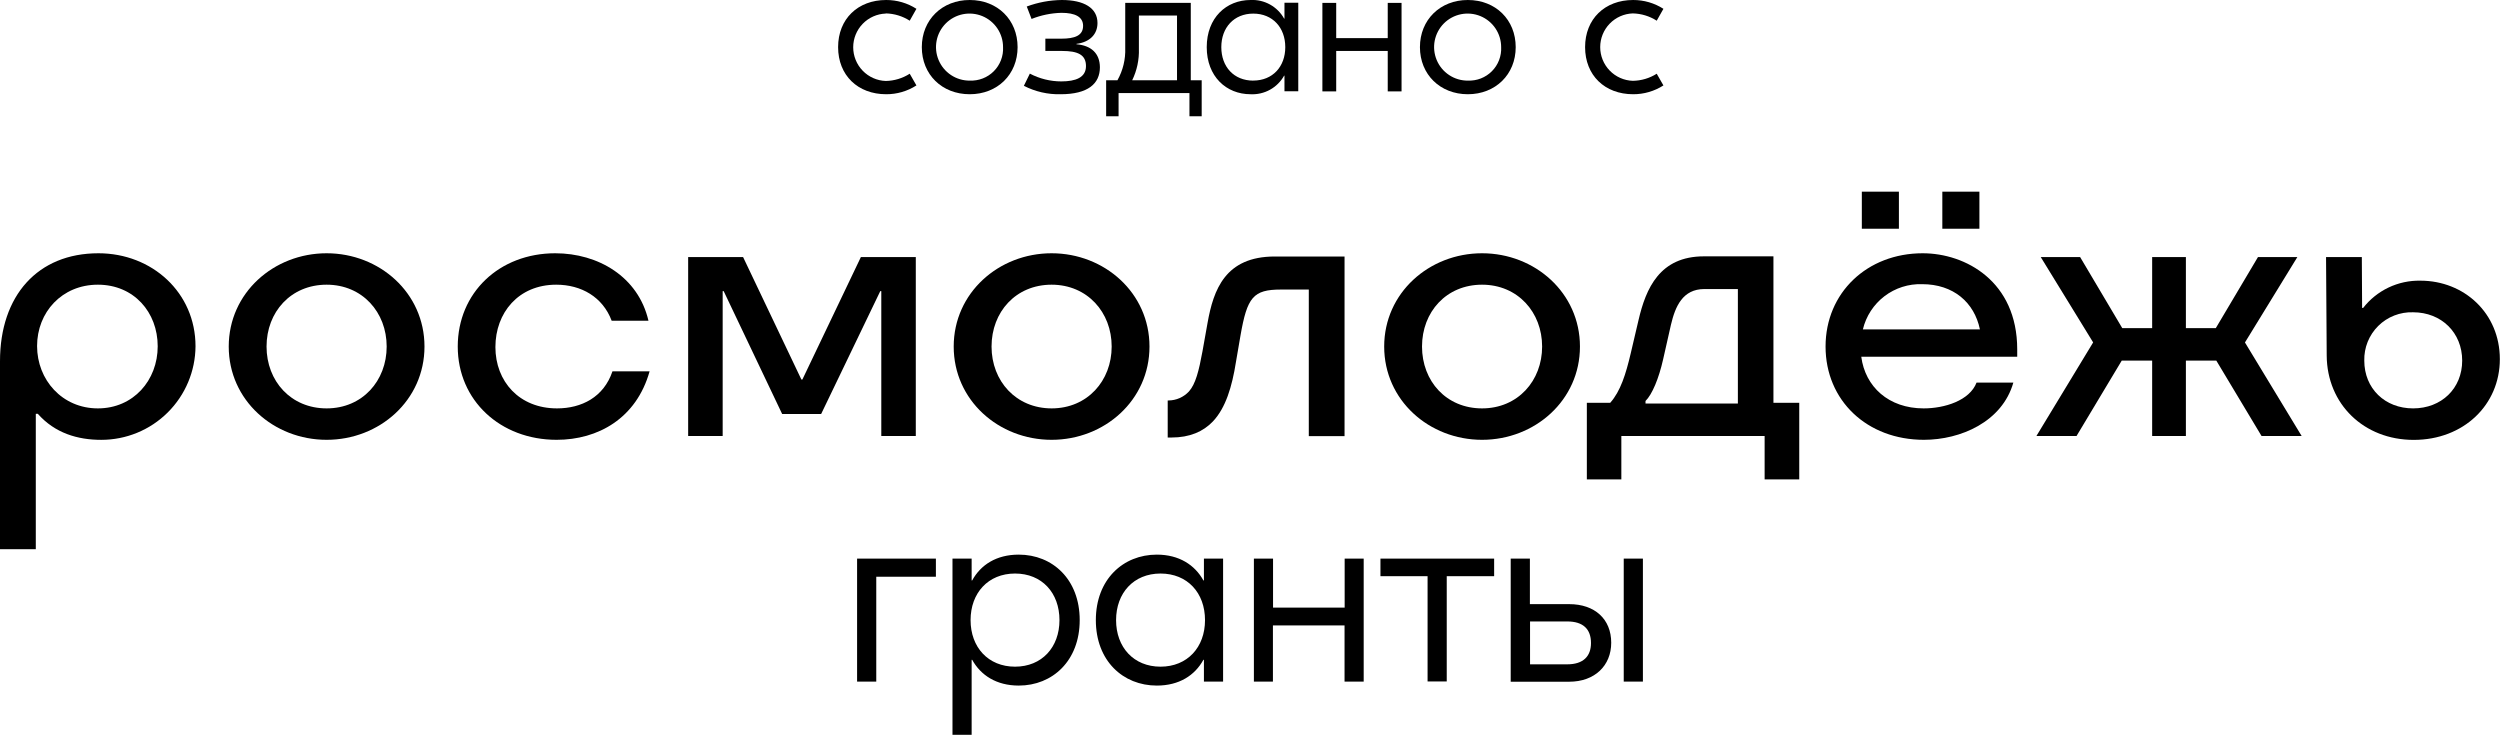 <svg width="160" height="48" viewBox="0 0 160 48" fill="none" xmlns="http://www.w3.org/2000/svg">
<g clip-path="url(#clip0_236_6449)">
<path d="M56.69 0.858C57.234 0.87 57.764 1.031 58.222 1.325L58.651 0.564C58.074 0.194 57.401 -0.002 56.715 1.10896e-05C54.901 1.10896e-05 53.639 1.213 53.639 3.017C53.639 4.821 54.901 6.031 56.715 6.031C57.401 6.034 58.074 5.838 58.651 5.467L58.222 4.718C57.764 5.011 57.234 5.172 56.69 5.182C56.131 5.163 55.601 4.928 55.212 4.525C54.823 4.123 54.605 3.585 54.605 3.025C54.605 2.466 54.823 1.928 55.212 1.525C55.601 1.123 56.131 0.887 56.69 0.868V0.858Z" fill="black"/>
<path d="M62.062 0C60.296 0 58.996 1.263 58.996 3.017C58.996 4.771 60.288 6.031 62.062 6.031C63.836 6.031 65.126 4.768 65.126 3.017C65.126 1.265 63.839 0 62.062 0ZM62.062 5.16C61.637 5.162 61.221 5.039 60.866 4.804C60.512 4.57 60.235 4.235 60.071 3.843C59.906 3.451 59.862 3.019 59.944 2.602C60.025 2.185 60.229 1.802 60.529 1.5C60.829 1.199 61.211 0.994 61.628 0.91C62.045 0.827 62.477 0.869 62.87 1.031C63.263 1.194 63.598 1.469 63.834 1.823C64.07 2.176 64.196 2.592 64.195 3.017C64.21 3.301 64.164 3.585 64.062 3.851C63.96 4.116 63.804 4.358 63.603 4.559C63.402 4.761 63.161 4.918 62.896 5.021C62.63 5.124 62.346 5.171 62.062 5.158V5.16Z" fill="black"/>
<path d="M68.892 2.832V2.807C69.75 2.697 70.239 2.193 70.239 1.472C70.239 0.514 69.381 0 67.958 0C67.191 0.008 66.432 0.149 65.713 0.417L66.02 1.213C66.629 0.97 67.277 0.837 67.933 0.821C68.792 0.821 69.318 1.07 69.318 1.654C69.318 2.281 68.779 2.475 67.921 2.475H66.903V3.261H67.968C68.966 3.261 69.503 3.493 69.503 4.229C69.503 4.965 68.839 5.21 67.921 5.21C67.22 5.209 66.53 5.038 65.91 4.711L65.528 5.492C66.255 5.866 67.064 6.052 67.881 6.031C69.628 6.031 70.394 5.357 70.394 4.304C70.386 3.411 69.835 2.912 68.892 2.832Z" fill="black"/>
<path d="M76.21 0.185H72.015V3.076C72.041 3.796 71.868 4.509 71.516 5.137H70.793V7.441H71.589V5.958H76.125V7.441H76.908V5.137H76.21V0.185ZM75.329 5.137H72.46C72.764 4.512 72.912 3.822 72.889 3.126V0.993H75.329V5.137Z" fill="black"/>
<path d="M82.206 1.19H82.183C81.972 0.811 81.659 0.499 81.28 0.289C80.901 0.079 80.471 -0.021 80.037 -9.75253e-05C78.481 -9.75253e-05 77.231 1.14 77.231 3.017C77.231 4.893 78.478 6.031 80.037 6.031C80.47 6.052 80.901 5.953 81.28 5.743C81.659 5.533 81.972 5.221 82.183 4.843H82.206V5.841H83.089V0.177H82.206V1.19ZM80.21 5.16C78.962 5.16 78.164 4.267 78.164 3.017C78.164 1.766 78.972 0.871 80.21 0.871C81.447 0.871 82.258 1.766 82.258 3.017C82.258 4.267 81.447 5.157 80.207 5.157L80.21 5.16Z" fill="black"/>
<path d="M88.815 2.44H85.517V0.185H84.633V5.849H85.517V3.261H88.815V5.849H89.699V0.185H88.815V2.44Z" fill="black"/>
<path d="M93.941 0C92.174 0 90.876 1.263 90.876 3.017C90.876 4.771 92.174 6.031 93.941 6.031C95.707 6.031 97.005 4.768 97.005 3.017C97.005 1.265 95.72 0 93.941 0ZM93.941 5.16C93.516 5.162 93.099 5.039 92.745 4.804C92.39 4.57 92.113 4.235 91.949 3.843C91.785 3.451 91.74 3.019 91.822 2.602C91.904 2.185 92.107 1.802 92.407 1.5C92.707 1.199 93.09 0.994 93.506 0.91C93.923 0.827 94.355 0.869 94.748 1.031C95.141 1.194 95.477 1.469 95.713 1.823C95.949 2.176 96.074 2.592 96.074 3.017C96.088 3.301 96.042 3.585 95.94 3.85C95.838 4.116 95.681 4.357 95.48 4.559C95.279 4.76 95.039 4.917 94.774 5.021C94.508 5.124 94.225 5.17 93.941 5.158V5.16Z" fill="black"/>
<path d="M104.498 5.172C103.938 5.153 103.408 4.918 103.019 4.515C102.63 4.113 102.413 3.575 102.413 3.015C102.413 2.456 102.63 1.918 103.019 1.515C103.408 1.113 103.938 0.877 104.498 0.858C105.042 0.87 105.572 1.031 106.03 1.325L106.459 0.564C105.881 0.194 105.209 -0.001 104.523 7.75182e-06C102.709 7.75182e-06 101.446 1.213 101.446 3.017C101.446 4.821 102.706 6.031 104.523 6.031C105.209 6.033 105.881 5.838 106.459 5.467L106.03 4.718C105.571 5.008 105.04 5.165 104.498 5.172Z" fill="black"/>
<path d="M6.298 16.209C9.731 16.209 12.513 18.726 12.513 22.162C12.503 23.755 11.862 25.279 10.731 26.401C9.6 27.524 8.071 28.152 6.477 28.15C4.98 28.15 3.516 27.726 2.42 26.484H2.291V35.149H0V23.123C0 18.908 2.42 16.209 6.298 16.209ZM6.265 26.137C8.538 26.137 10.093 24.338 10.093 22.162C10.093 19.986 8.571 18.22 6.265 18.22C3.96 18.22 2.373 19.986 2.373 22.147C2.373 24.308 3.975 26.137 6.265 26.137Z" fill="black"/>
<path d="M14.639 22.179C14.639 18.744 17.519 16.209 20.904 16.209C24.291 16.209 27.167 18.744 27.167 22.179C27.167 25.615 24.291 28.148 20.904 28.148C17.519 28.148 14.639 25.618 14.639 22.179ZM20.904 26.137C23.195 26.137 24.747 24.37 24.747 22.179C24.747 19.989 23.195 18.22 20.904 18.22C18.614 18.22 17.059 19.966 17.059 22.179C17.059 24.393 18.619 26.137 20.904 26.137Z" fill="black"/>
<path d="M35.623 28.148C32.025 28.148 29.296 25.63 29.296 22.179C29.296 18.729 31.96 16.209 35.534 16.209C38.278 16.209 40.848 17.706 41.502 20.528H39.147C38.575 19.006 37.2 18.22 35.598 18.22C33.178 18.22 31.706 20.019 31.706 22.212C31.706 24.405 33.225 26.137 35.648 26.137C37.218 26.137 38.642 25.418 39.197 23.766H41.574C40.728 26.776 38.273 28.148 35.623 28.148Z" fill="black"/>
<path d="M50.058 26.496L46.315 18.631H46.251V27.906H44.042V16.453H47.558L51.288 24.288H51.353L55.096 16.453H58.611V27.903H56.403V18.631H56.338L52.553 26.496H50.058Z" fill="black"/>
<path d="M61.037 22.179C61.037 18.744 63.916 16.209 67.302 16.209C70.688 16.209 73.567 18.744 73.567 22.179C73.567 25.615 70.688 28.148 67.302 28.148C63.916 28.148 61.037 25.618 61.037 22.179ZM67.302 26.137C69.593 26.137 71.147 24.37 71.147 22.179C71.147 19.989 69.593 18.22 67.302 18.22C65.011 18.22 63.459 19.966 63.459 22.179C63.459 24.393 65.029 26.137 67.307 26.137H67.302Z" fill="black"/>
<path d="M74.733 28.001V25.63H74.783C75.028 25.628 75.27 25.576 75.495 25.478C75.72 25.379 75.922 25.236 76.09 25.056C76.517 24.582 76.729 23.731 76.958 22.489L77.285 20.657C77.662 18.546 78.413 16.416 81.587 16.416H86.051V27.913H83.763V18.531H81.979C80.197 18.531 79.82 19.03 79.394 21.458L79.099 23.177C78.85 24.747 78.445 26.104 77.627 26.97C77.006 27.626 76.13 28.001 74.98 28.001H74.733Z" fill="black"/>
<path d="M88.588 22.179C88.588 18.744 91.465 16.209 94.851 16.209C98.237 16.209 101.117 18.744 101.117 22.179C101.117 25.615 98.237 28.148 94.851 28.148C91.465 28.148 88.588 25.618 88.588 22.179ZM94.851 26.137C97.142 26.137 98.696 24.37 98.696 22.179C98.696 19.989 97.142 18.22 94.851 18.22C92.561 18.22 91.009 19.966 91.009 22.179C91.009 24.393 92.561 26.137 94.851 26.137Z" fill="black"/>
<path d="M103.766 30.683H101.558V25.778H103.055C103.711 25.041 104.053 23.946 104.365 22.621L104.864 20.493C105.338 18.449 106.222 16.406 109.051 16.406H113.5V25.778H115.152V30.683H112.936V27.904H103.766V30.683ZM111.224 25.828V18.499H109.081C107.691 18.499 107.217 19.61 106.94 20.787L106.441 22.995C106.164 24.223 105.74 25.241 105.313 25.663V25.828H111.224Z" fill="black"/>
<path d="M123.131 28.148C119.484 28.148 116.836 25.63 116.836 22.179C116.836 18.729 119.501 16.209 123.052 16.209C125.796 16.209 129.102 18.008 129.102 22.359V22.833H119.122C119.371 24.747 120.868 26.137 123.114 26.137C124.454 26.137 126.058 25.638 126.5 24.485H128.855C128.137 27.003 125.472 28.148 123.131 28.148ZM119.157 12.266H121.53V14.639H119.157V12.266ZM126.715 21.081C126.355 19.35 125.013 18.187 123.017 18.187C122.148 18.158 121.296 18.431 120.604 18.958C119.913 19.486 119.426 20.236 119.224 21.081H126.715ZM124.309 12.266H126.682V14.639H124.309V12.266Z" fill="black"/>
<path d="M139.897 16.453V21.002H141.81L144.51 16.453H147.03L143.677 21.918L147.307 27.906H144.74L141.845 23.08H139.897V27.906H137.738V23.078H135.792L132.898 27.904H130.33L133.961 21.915L130.607 16.451H133.127L135.824 20.999H137.738V16.453H139.897Z" fill="black"/>
<path d="M148.909 22.751L148.867 16.453H151.157L151.175 19.709H151.24C151.672 19.153 152.229 18.706 152.864 18.403C153.5 18.1 154.198 17.949 154.903 17.963C157.717 17.963 159.99 20.056 159.99 22.985C159.99 25.915 157.667 28.153 154.478 28.153C151.29 28.153 148.927 25.867 148.909 22.751ZM154.438 26.137C156.255 26.137 157.58 24.862 157.58 23.078C157.58 21.294 156.255 19.986 154.438 19.986C154.027 19.972 153.617 20.042 153.234 20.192C152.85 20.341 152.502 20.568 152.209 20.858C151.916 21.147 151.686 21.494 151.532 21.875C151.378 22.257 151.304 22.666 151.314 23.078C151.314 24.869 152.639 26.137 154.438 26.137Z" fill="black"/>
<path d="M59.897 36.911H56.081V43.623H54.854V35.751H59.897V36.911Z" fill="black"/>
<path d="M60.959 35.751H62.185V37.148H62.219C62.764 36.15 63.769 35.496 65.201 35.496C67.365 35.496 69.101 37.081 69.101 39.688C69.101 42.295 67.355 43.877 65.201 43.877C63.769 43.877 62.764 43.214 62.219 42.226H62.185V47.029H60.959V35.751ZM67.806 39.688C67.806 37.941 66.683 36.706 64.962 36.706C63.24 36.706 62.117 37.954 62.117 39.688C62.117 41.422 63.243 42.667 64.962 42.667C66.681 42.667 67.806 41.425 67.806 39.688Z" fill="black"/>
<path d="M70.134 39.688C70.134 37.081 71.881 35.496 74.037 35.496C75.466 35.496 76.472 36.16 77.018 37.148H77.051V35.751H78.278V43.623H77.051V42.226H77.018C76.472 43.224 75.466 43.877 74.037 43.877C71.873 43.877 70.134 42.293 70.134 39.688ZM77.121 39.688C77.121 37.941 75.995 36.706 74.273 36.706C72.552 36.706 71.429 37.954 71.429 39.688C71.429 41.422 72.554 42.667 74.273 42.667C75.993 42.667 77.121 41.425 77.121 39.688Z" fill="black"/>
<path d="M87.276 35.751V43.623H86.051V40.027H81.467V43.623H80.249V35.751H81.475V38.887H86.058V35.751H87.276Z" fill="black"/>
<path d="M95.625 36.876H92.591V43.613H91.365V36.876H88.349V35.751H95.625V36.876Z" fill="black"/>
<path d="M103.118 41.135C103.118 42.6 102.062 43.63 100.428 43.63H96.685V35.751H97.913V38.665H100.433C102.062 38.665 103.118 39.618 103.118 41.135ZM101.823 41.153C101.823 40.267 101.324 39.773 100.308 39.773H97.923V42.517H100.308C101.329 42.515 101.823 42.003 101.823 41.153ZM105.146 35.751V43.623H103.919V35.751H105.146Z" fill="black"/>
</g>
<defs>
<clipPath id="clip0_236_6449">
<rect width="160" height="47.029" fill="white"/>
</clipPath>
</defs>
</svg>
